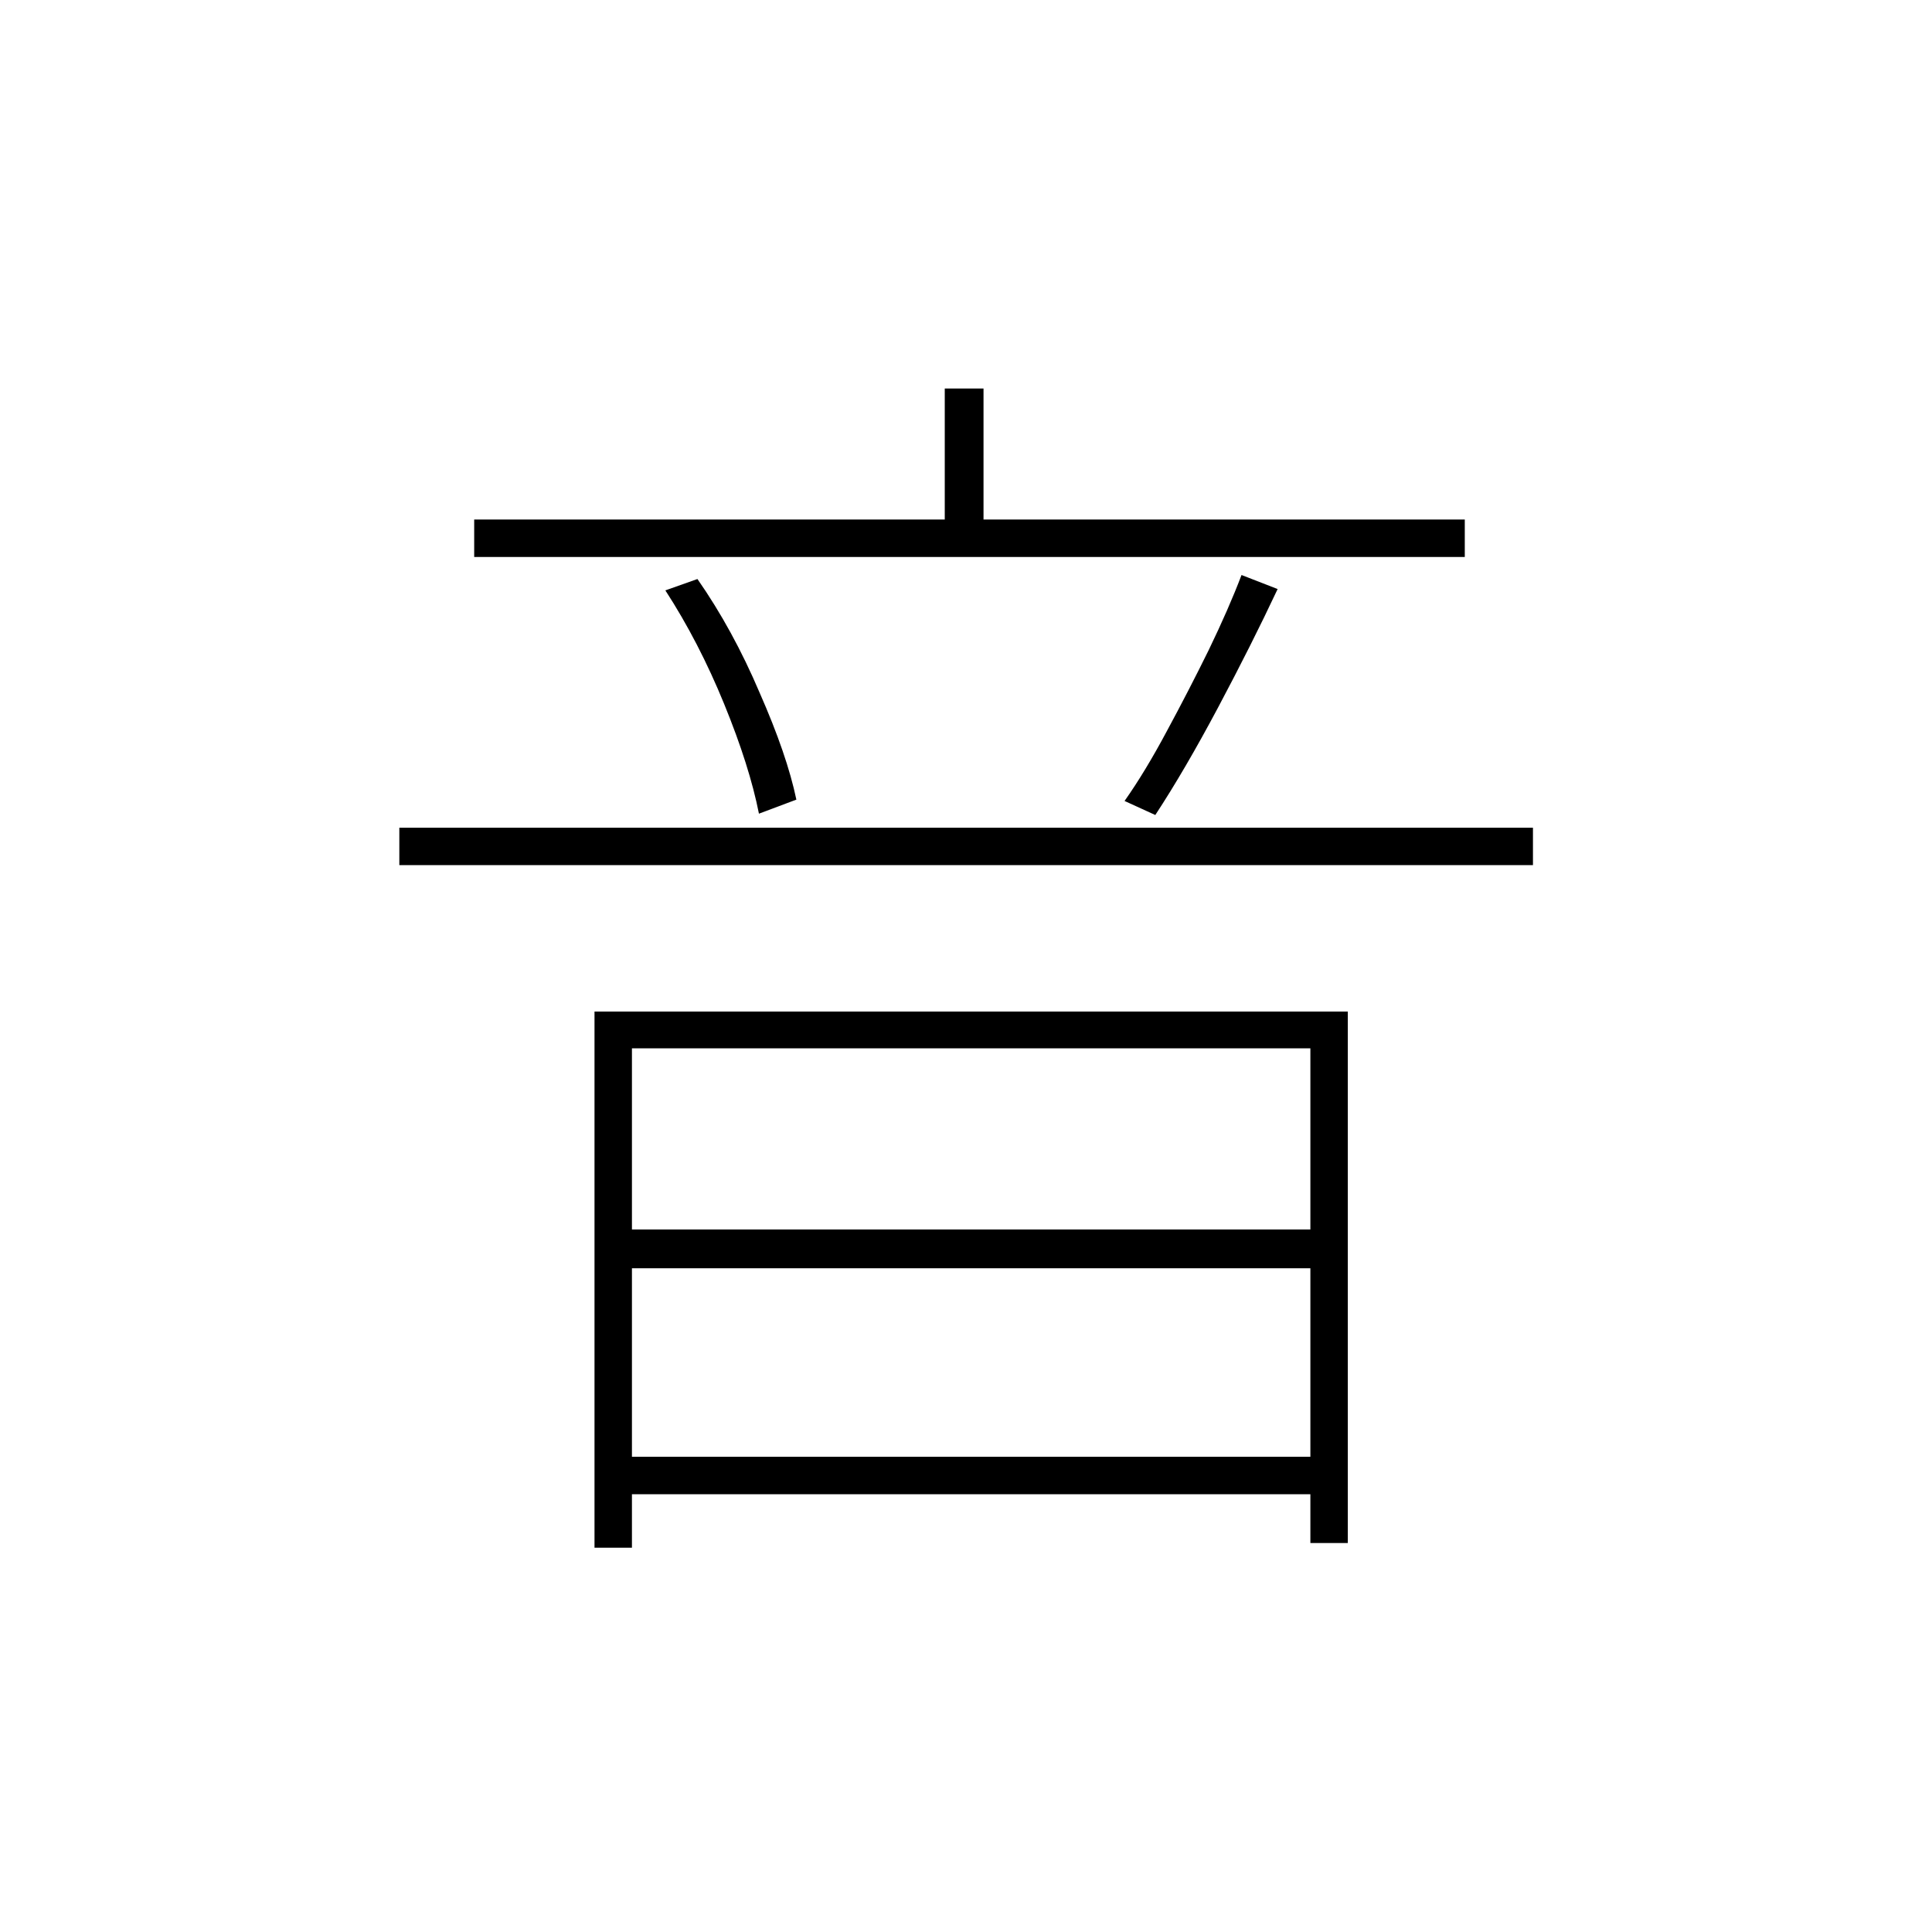 <?xml version="1.0" ?>
<svg xmlns="http://www.w3.org/2000/svg" version="1.1" width="600" height="600">
  <defs/>
  <g>
    <path stroke-width="0" fill="rgb(0, 0, 0)" opacity="1.0" d="M 147.264 161.343 C 249.81 161.343 352.356 161.343 454.902 161.343 C 454.902 165.218 454.902 169.093 454.902 172.969 C 352.356 172.969 249.81 172.969 147.264 172.969 C 147.264 169.093 147.264 165.218 147.264 161.343M 124.015 257.052 C 241.368 257.052 358.722 257.052 476.075 257.052 C 476.075 260.927 476.075 264.803 476.075 268.678 C 358.722 268.678 241.368 268.678 124.015 268.678 C 124.015 264.803 124.015 260.927 124.015 257.052M 190.234 381.827 C 264.618 381.827 339.001 381.827 413.385 381.827 C 413.385 385.841 413.385 389.855 413.385 393.869 C 339.001 393.869 264.618 393.869 190.234 393.869 C 190.234 389.855 190.234 385.841 190.234 381.827M 191.064 452.415 C 265.448 452.415 339.832 452.415 414.216 452.415 C 414.216 456.291 414.216 460.166 414.216 464.042 C 339.832 464.042 265.448 464.042 191.064 464.042 C 191.064 460.166 191.064 456.291 191.064 452.415M 293.403 120.651 C 297.416 120.651 301.429 120.651 305.442 120.651 C 305.442 135.806 305.442 150.962 305.442 166.118 C 301.429 166.118 297.416 166.118 293.403 166.118 C 293.403 150.962 293.403 135.806 293.403 120.651M 184.629 314.145 C 262.611 314.145 340.593 314.145 418.575 314.145 C 418.575 369.163 418.575 424.18 418.575 479.197 C 414.7 479.197 410.825 479.197 406.95 479.197 C 406.95 427.986 406.95 376.775 406.95 325.564 C 336.718 325.564 266.486 325.564 196.254 325.564 C 196.254 377.26 196.254 428.955 196.254 480.651 C 192.379 480.651 188.504 480.651 184.629 480.651 C 184.629 425.149 184.629 369.647 184.629 314.145M 385.569 178.574 C 389.306 180.028 393.042 181.481 396.779 182.934 C 391.381 194.422 385.223 206.671 378.304 219.682 C 371.384 232.692 364.88 243.834 358.791 253.107 C 355.608 251.654 352.425 250.201 349.242 248.747 C 353.532 242.657 357.891 235.46 362.32 227.156 C 366.887 218.713 371.246 210.27 375.398 201.827 C 379.549 193.246 382.94 185.495 385.569 178.574M 206.633 183.349 C 209.954 182.173 213.276 180.997 216.597 179.82 C 223.932 190.339 230.367 202.104 235.902 215.114 C 241.576 227.986 245.382 239.059 247.319 248.332 C 243.444 249.785 239.569 251.239 235.695 252.692 C 233.757 242.865 230.159 231.516 224.9 218.644 C 219.642 205.772 213.552 194.007 206.633 183.349"/>
  </g>
</svg>
